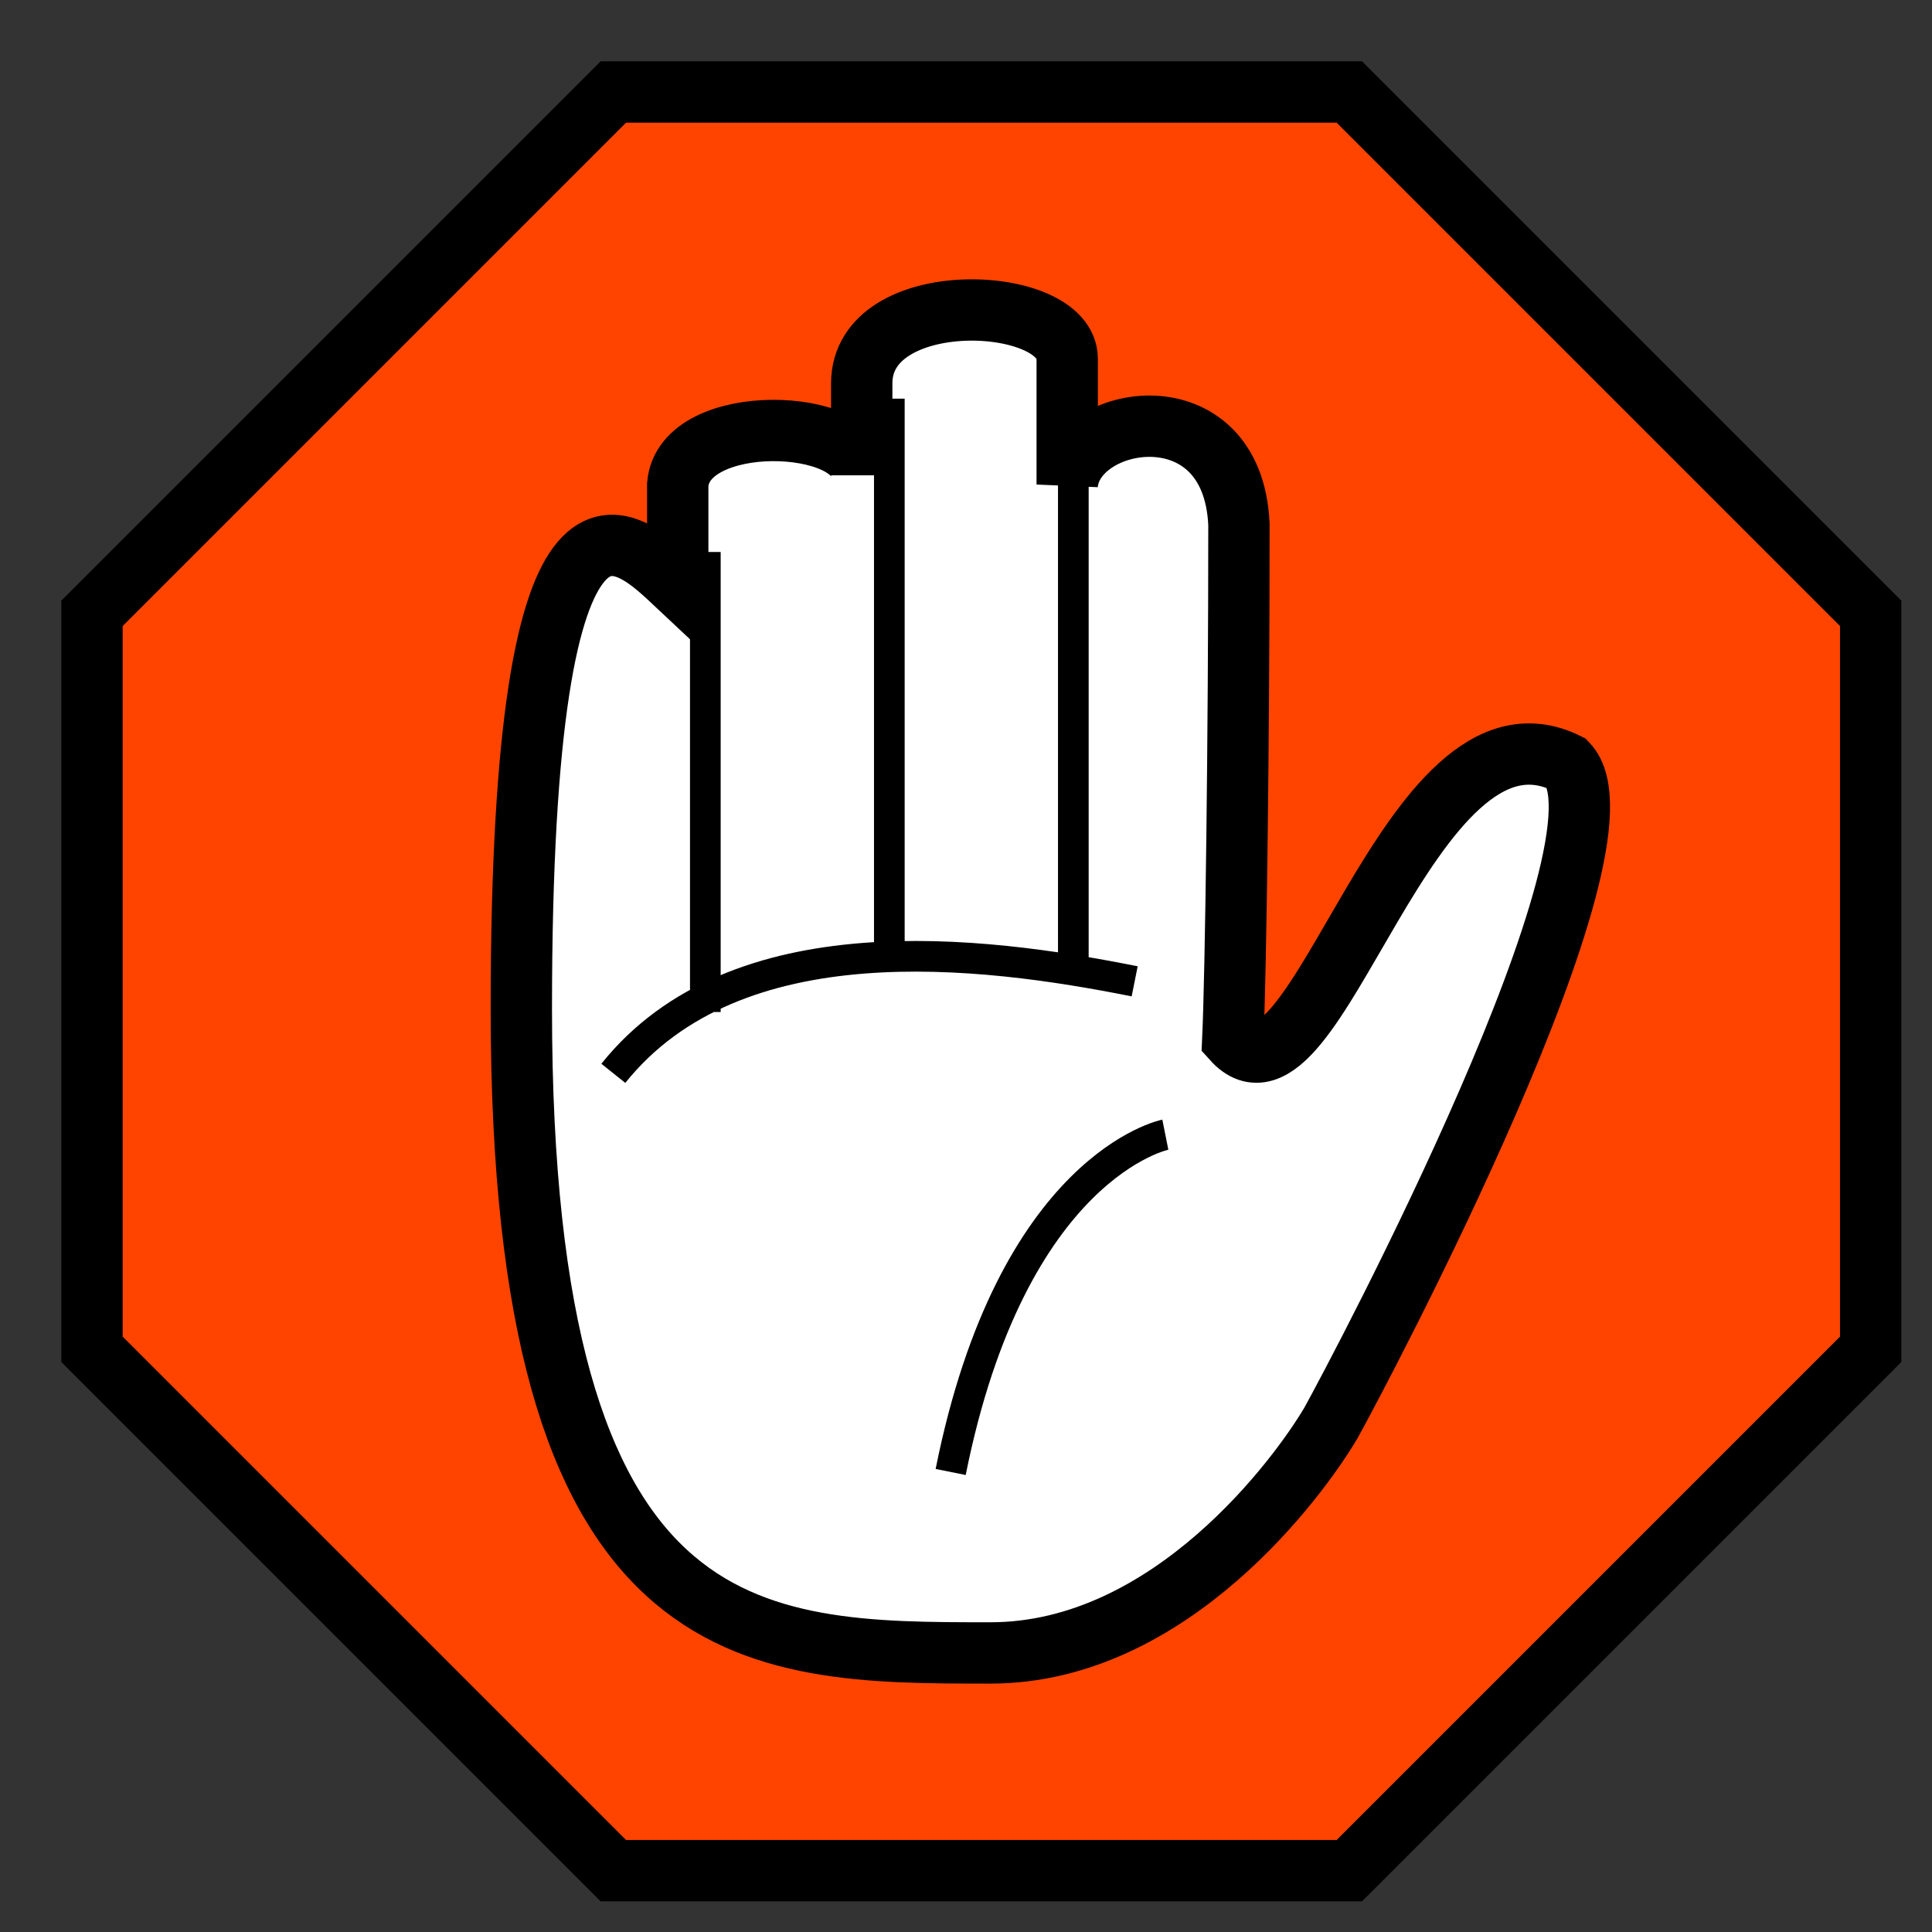 <?xml version="1.0" encoding="utf-8"?>
<!DOCTYPE svg PUBLIC "-//W3C//DTD SVG 1.1//EN" "http://www.w3.org/Graphics/SVG/1.1/DTD/svg11.dtd">

<svg 
	xmlns="http://www.w3.org/2000/svg" 
	viewBox="0 0 63 63">
	<rect x="0" y="0" width="63" height="63" fill="#333333" stroke="none"/>
	<g stroke="#000" stroke-width="2">
		<path fill="#F40" d="m20,3h24l17,17v24l-17,17h-24l-17-17v-24z"/>
		<path fill="#FFF" d="M32.3,53.9C24.5,53.9 17,53.9 17,32.9C17,13.9 20.5,17.6 22.1,19.1V15.8C22.3,13.4 28.1,13.6 28.1,15.5V12.5C28.1,9.3 34.8,9.6 34.8,11.7V15.8C35,13.5 40.2,12.6 40.4,17.1C40.4,24.1 40.3,31.7 40.2,33.9C42.9,36.9 45.9,22.3 51.1,24.9C53.5,27.4 44.4,44.6 43.4,46.4C42.4,48.1 38.2,53.9 32.3,53.9z"/>
	</g>

	<path stroke="#000" fill="none" d="M23,18V33m6-20V31m6-18V32m3,5c0,0-5,1-7,11M20,35c4-5 12-4 17-3"/>
</svg>

